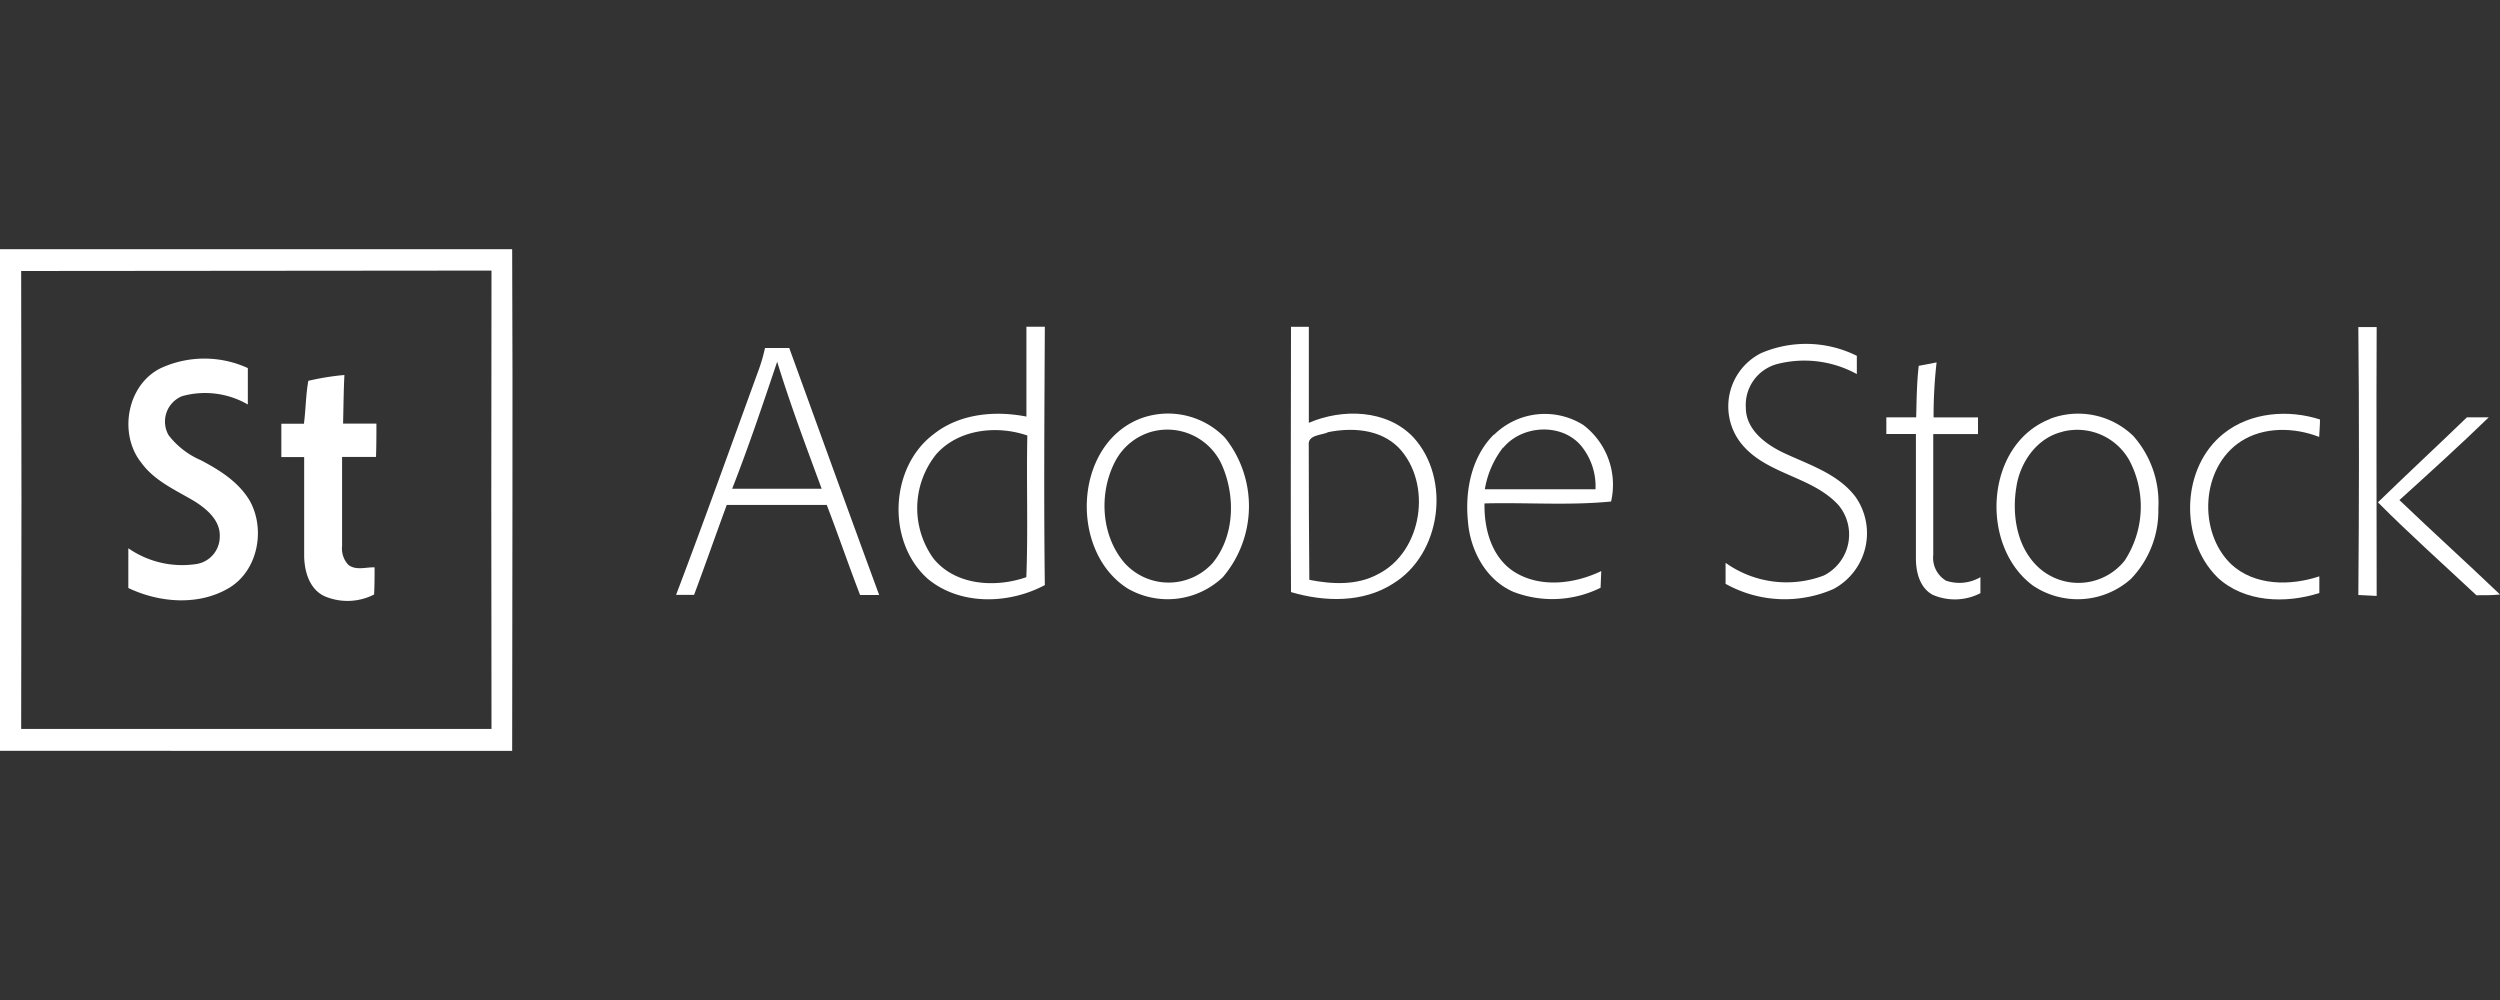 <svg xmlns="http://www.w3.org/2000/svg" viewBox="0 0 300 120"><rect x="0" y="0" width="300" height="120" fill="#333333" stroke="none"/><defs><style>.a{fill:#fff;}</style></defs><title>adobe-stock</title><path class="a" d="M0,29.9H61.46c.09,20.07,0,40.13,0,60.2H0V29.9m2.54,2.62q.07,27.47,0,54.95,28.22,0,56.44,0-.05-27.47,0-55Q30.76,32.51,2.54,32.52Z"/><path class="a" d="M123.19,39.21l2.19,0c-.05,10.32-.13,20.64,0,31-4.28,2.29-10.1,2.48-14-.71-5-4.39-4.67-13.4.66-17.4,3.11-2.47,7.35-2.85,11.13-2.11,0-3.59,0-7.19,0-10.79M112.38,54.47A10.33,10.33,0,0,0,112,67c2.62,3.27,7.45,3.56,11.16,2.26.22-5.66,0-11.35.12-17C119.6,51,115.05,51.5,112.38,54.47Z"/><path class="a" d="M154.87,39.22l2.19,0c0,3.84,0,7.68,0,11.52,4-1.73,9.35-1.63,12.54,1.73,4.57,5,3.35,14.06-2.46,17.58-3.62,2.32-8.24,2.18-12.22,1-.06-10.6,0-21.21,0-31.81m4.4,12.66c-.81.33-2.41.29-2.27,1.53q0,8.07.07,16.15c2.73.54,5.72.69,8.24-.68,5.36-2.7,6.55-10.88,2.49-15.17C165.61,51.46,162.18,51.27,159.27,51.88Z"/><path class="a" d="M283,39.25l2.2,0c-.05,10.76,0,21.51,0,32.26L283,71.4C283.09,60.68,283.11,50,283,39.25Z"/><path class="a" d="M211.3,42.39a13.66,13.66,0,0,1,11.52.31l0,2.19a13.09,13.09,0,0,0-9.58-1.2,5.08,5.08,0,0,0-3.74,5.23c0,2.61,2.33,4.36,4.47,5.39,3.06,1.45,6.56,2.5,8.69,5.31A7.59,7.59,0,0,1,220,70.69a14.56,14.56,0,0,1-12.93-.63c0-.84,0-1.68,0-2.52a12.6,12.6,0,0,0,11.79,1.52,5.51,5.51,0,0,0,1.79-8.41c-3.19-3.53-8.65-3.67-11.68-7.4A7.16,7.16,0,0,1,211.3,42.39Z"/><path class="a" d="M91.85,41.76c1,0,1.91,0,2.86,0,3.59,9.88,7.16,19.78,10.79,29.64l-2.29,0c-1.38-3.58-2.62-7.22-4-10.81h-12c-1.32,3.59-2.58,7.2-3.92,10.79l-2.16,0C84.52,62.46,87.73,53.46,91,44.5a20.2,20.2,0,0,0,.8-2.74m-4,16.89c3.6,0,7.2,0,10.8,0-1.86-5.05-3.76-10.09-5.34-15.24C91.55,48.5,89.83,53.62,87.86,58.65Z"/><path class="a" d="M19.31,44.17a12.51,12.51,0,0,1,10.43,0c0,1.46,0,2.91,0,4.37a10.24,10.24,0,0,0-7.89-1,3.29,3.29,0,0,0-1.62,4.68,9.75,9.75,0,0,0,3.86,3c2.26,1.18,4.55,2.62,5.88,4.87,1.9,3.4,1,8.31-2.4,10.41-3.65,2.23-8.42,1.85-12.17.06,0-1.59,0-3.18,0-4.77a11.34,11.34,0,0,0,8.2,1.89,3.32,3.32,0,0,0,2.77-3.26c.1-1.94-1.53-3.32-3-4.25-2.26-1.35-4.82-2.44-6.41-4.64C14.2,52.09,15.21,46.17,19.31,44.17Z"/><path class="a" d="M230.25,43.9l2.14-.41a56.9,56.9,0,0,0-.36,6.6c1.78,0,3.55,0,5.33,0v2c-1.79,0-3.58,0-5.37,0,0,4.84,0,9.67,0,14.5a3.2,3.2,0,0,0,1.53,3.09,5,5,0,0,0,4.13-.42c0,.64,0,1.28,0,1.92a6.67,6.67,0,0,1-5.74.19c-1.54-.84-2-2.72-2-4.35,0-5,0-10,0-14.94h-3.55c0-.5,0-1.48,0-2q1.78,0,3.58,0C230,48,230,46,230.25,43.9Z"/><path class="a" d="M37,45.7a30.53,30.53,0,0,1,4.33-.7c-.1,1.94-.11,3.89-.16,5.83,1.34,0,2.68,0,4,0,0,1.32,0,2.65-.05,4-1.36,0-2.71,0-4.07,0,0,3.57,0,7.13,0,10.7a2.85,2.85,0,0,0,.74,2.24c.9.72,2.11.28,3.16.31,0,1.08,0,2.17-.06,3.26a7,7,0,0,1-5.84.25c-1.95-.82-2.57-3.13-2.55-5.06,0-3.89,0-7.79,0-11.68-.91,0-1.83,0-2.74,0,0-1.33,0-2.67,0-4l2.71,0C36.7,49.13,36.69,47.4,37,45.7Z"/><path class="a" d="M136.66,50.3A9.49,9.49,0,0,1,147,52.53a13.15,13.15,0,0,1-.26,16.73,9.61,9.61,0,0,1-11.39,1.38c-7-4.4-6.56-17.11,1.34-20.35m1.52,1.51a7.15,7.15,0,0,0-4.37,3.53c-2,3.8-1.74,8.92,1.11,12.23a7.12,7.12,0,0,0,10.57,0c2.7-3.3,2.76-8.24,1-12A7.18,7.18,0,0,0,138.18,51.81Z"/><path class="a" d="M179.29,52.17A8.68,8.68,0,0,1,190,51a9,9,0,0,1,3.33,9.18c-5,.5-10.13.1-15.19.23-.06,3,.81,6.34,3.43,8.12,3.14,2.07,7.31,1.57,10.58,0l-.08,2a13,13,0,0,1-10.44.5c-3.33-1.43-5.22-5-5.48-8.5-.36-3.66.42-7.69,3.1-10.37m1.11,1.55a11.21,11.21,0,0,0-2.18,5c4.43,0,8.85,0,13.28,0a7.65,7.65,0,0,0-1.74-5.23C187.38,50.72,182.65,51,180.4,53.72Z"/><path class="a" d="M246,50.26a9.51,9.51,0,0,1,10,2.06,12.05,12.05,0,0,1,3,8.7,11.76,11.76,0,0,1-3.3,8.46,9.61,9.61,0,0,1-11.72.81c-6.49-4.77-5.78-16.94,2-20m1.49,1.53c-3.05.73-5.07,3.66-5.51,6.64-.55,3.4.07,7.3,2.74,9.7a7.1,7.1,0,0,0,10.27-.9,11.86,11.86,0,0,0,.56-12A7.16,7.16,0,0,0,247.54,51.79Z"/><path class="a" d="M266.87,52c3.2-2.54,7.74-2.89,11.53-1.66,0,.69-.07,1.39-.1,2.09-3-1.16-6.63-1.25-9.4.54-4.79,3.12-5.19,10.84-1.17,14.73,2.83,2.62,7.11,2.62,10.59,1.46,0,.67,0,1.33,0,2-4,1.29-9,1.15-12.22-1.87C261.49,64.74,261.71,56.06,266.87,52Z"/><path class="a" d="M285.35,60.28c3.53-3.43,7.14-6.78,10.68-10.2.87,0,1.75,0,2.62,0-3.5,3.39-7.11,6.66-10.72,9.93,4,3.83,8.08,7.51,12.07,11.33-.94.1-1.89.09-2.83.09C293.22,67.73,289.17,64.12,285.35,60.28Z"/></svg>